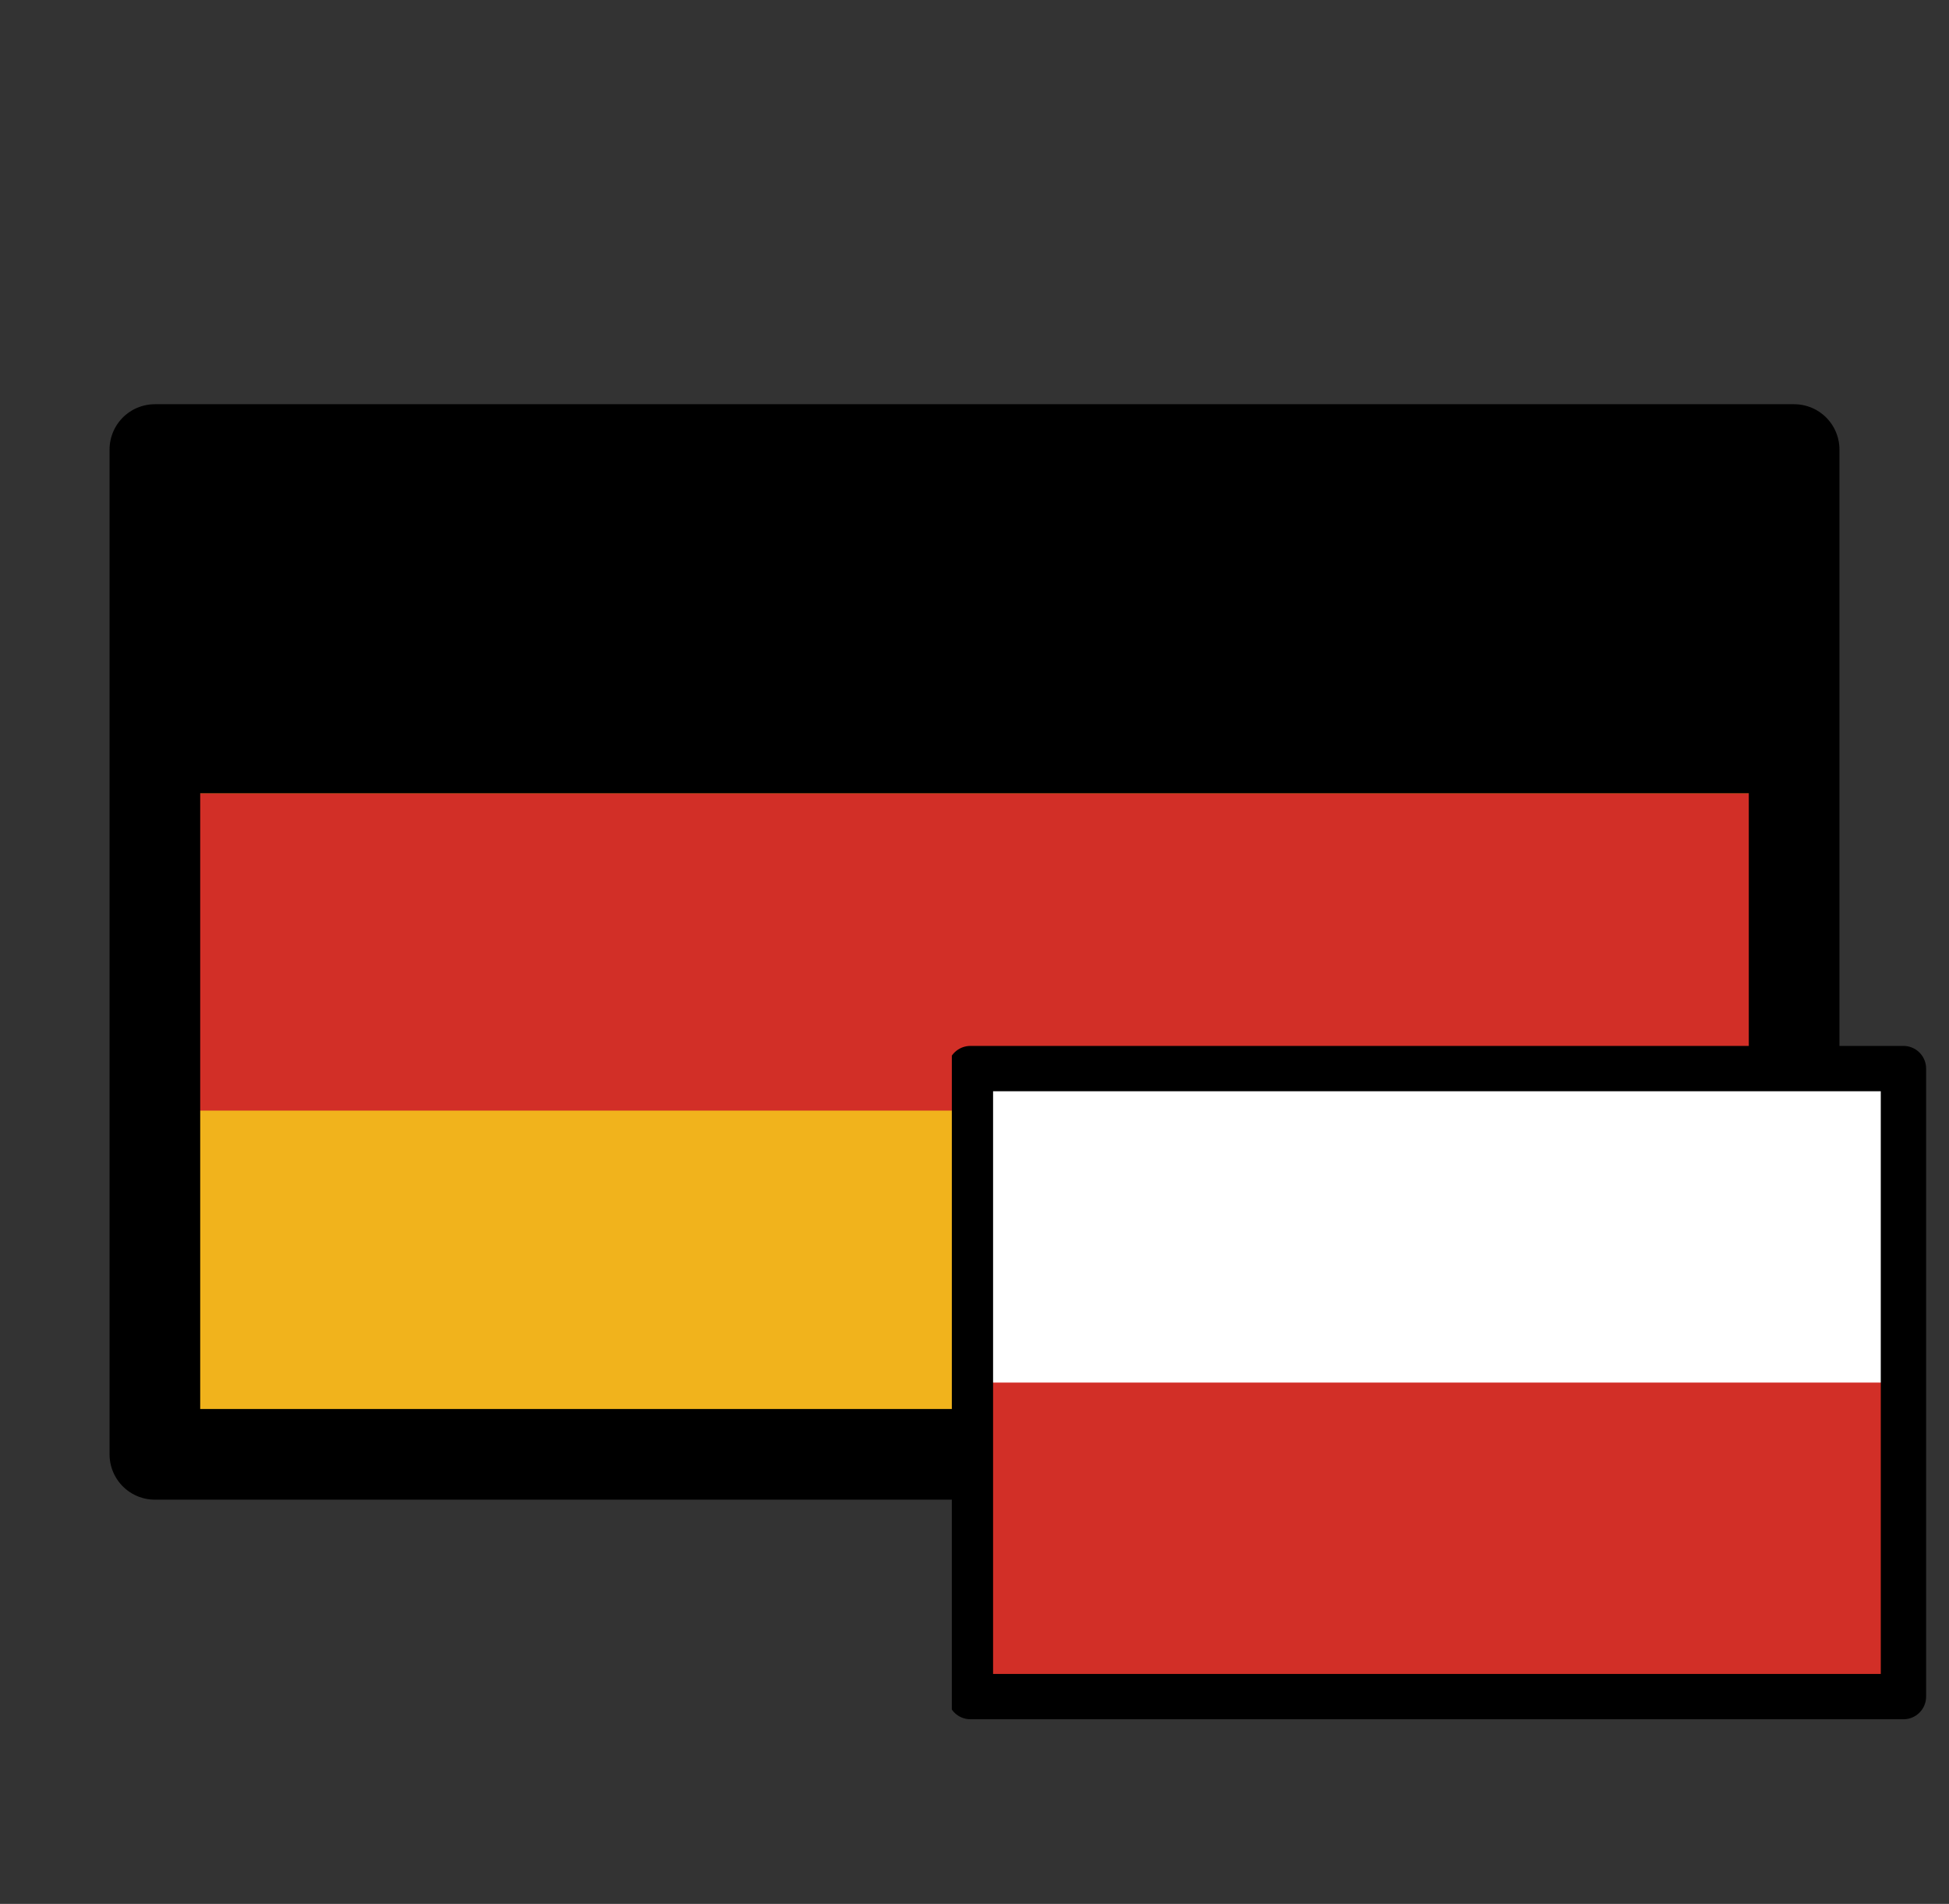 <svg width="43" height="42" viewBox="0 0 43 42" fill="none" xmlns="http://www.w3.org/2000/svg">
<rect x="0" y="0" width="43" height="42" fill="#333333" stroke="none"/>
<g clip-path="url(#clip0_15_120)">
<path d="M3.417 9.917H39.583V32.083H3.417V9.917Z" fill="#F1B31C"/>
<path d="M3.417 17.5H39.583V24.5H3.417V17.5Z" fill="#D22F27"/>
<path d="M3.417 9.917H39.583V17.5H3.417V9.917Z" fill="black"/>
<path d="M3.417 9.917H39.583V32.083H3.417V9.917Z" stroke="black" stroke-width="2" stroke-linecap="round" stroke-linejoin="round"/>
<g clip-path="url(#clip1_15_120)">
<path d="M21.41 23.573H41.995V37.427H21.41V23.573Z" fill="white"/>
<path d="M21.41 30.5H41.995V37.427H21.41V30.5Z" fill="#D22F27"/>
<path d="M21.41 23.573H41.995V37.427H21.41V23.573Z" stroke="black" stroke-linecap="round" stroke-linejoin="round"/>
</g>
</g>
<defs>
<clipPath id="clip0_15_120">
<rect width="42" height="42" fill="white" transform="translate(0.5)"/>
</clipPath>
<clipPath id="clip1_15_120">
<rect width="21.875" height="15" fill="white" transform="translate(21 23)"/>
</clipPath>
</defs>
</svg>
